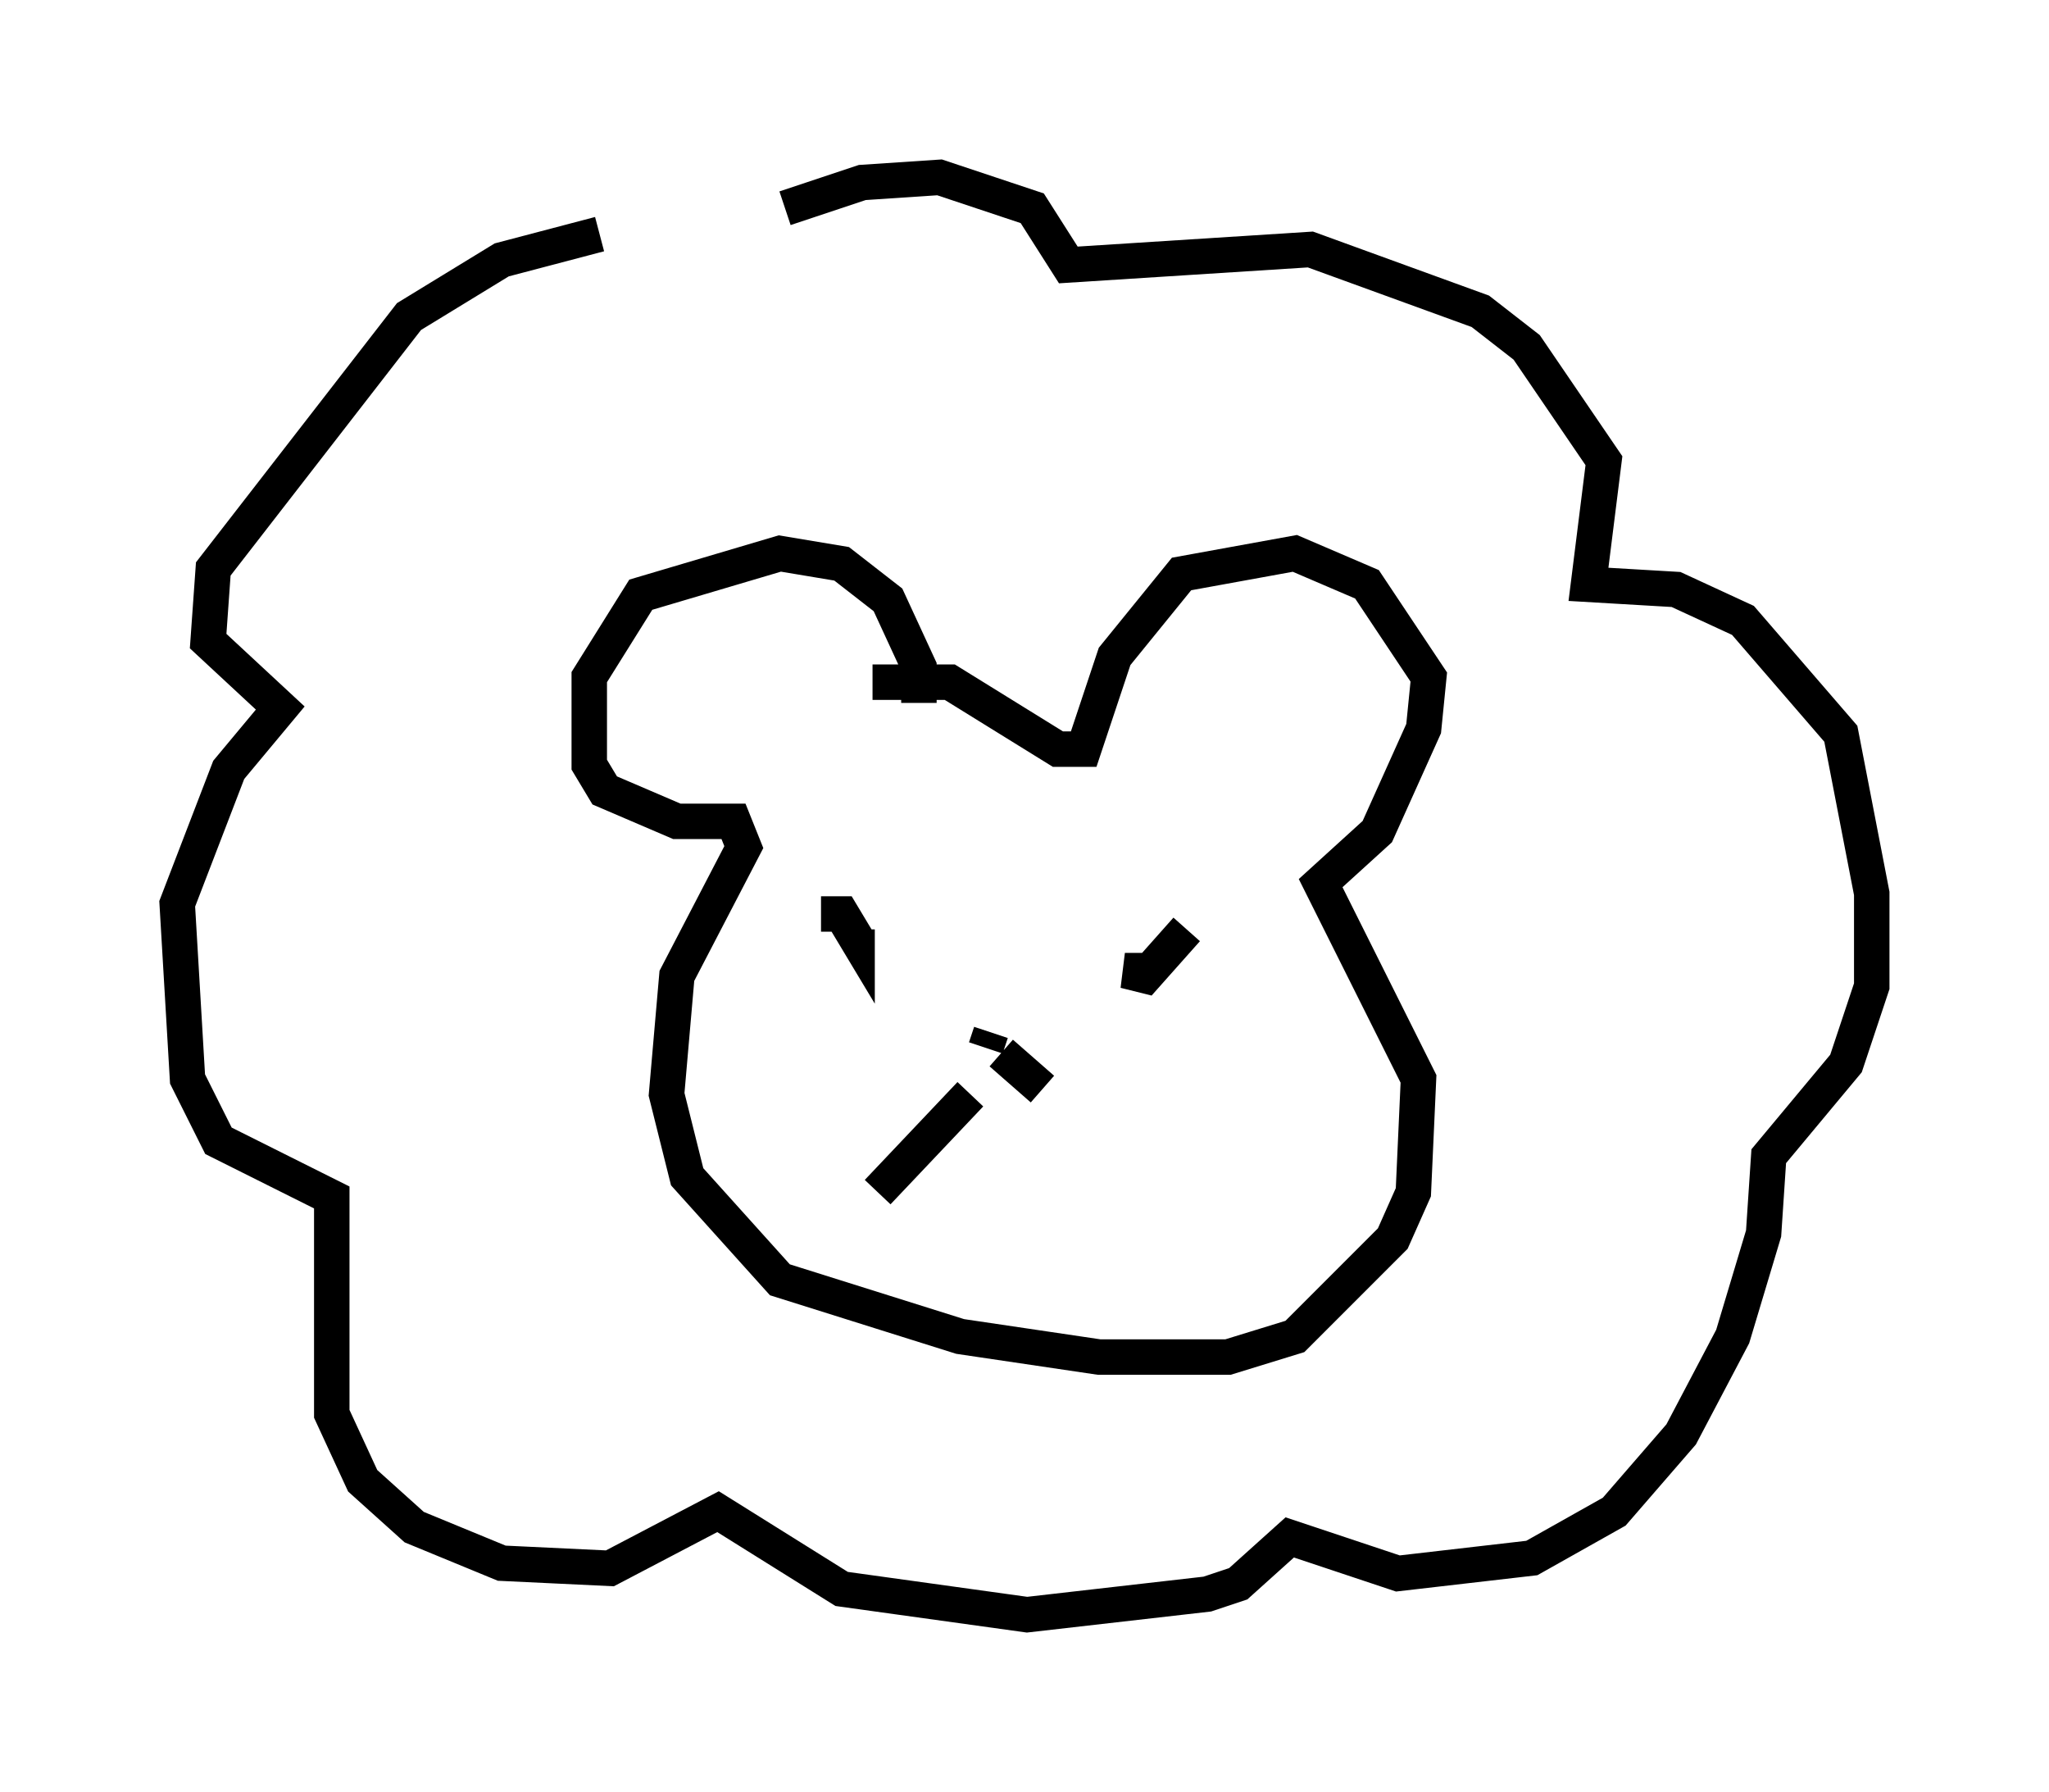 <?xml version="1.0" encoding="utf-8" ?>
<svg baseProfile="full" height="50.525" version="1.1" width="57.788" xmlns="http://www.w3.org/2000/svg" xmlns:ev="http://www.w3.org/2001/xml-events" xmlns:xlink="http://www.w3.org/1999/xlink"><defs /><rect fill="white" height="50.525" width="57.788" x="0" y="0" /><path d="M18.218, 8.341 m3.922, -2.469 l2.179, -0.726 2.179, -0.145 l2.615, 0.872 1.017, 1.598 l6.827, -0.436 4.793, 1.743 l1.307, 1.017 2.179, 3.196 l-0.436, 3.486 2.469, 0.145 l1.888, 0.872 2.76, 3.196 l0.872, 4.503 0.0, 2.615 l-0.726, 2.179 -2.179, 2.615 l-0.145, 2.179 -0.872, 2.905 l-1.453, 2.76 -1.888, 2.179 l-2.324, 1.307 -3.777, 0.436 l-3.05, -1.017 -1.453, 1.307 l-0.872, 0.291 -5.084, 0.581 l-5.229, -0.726 -3.486, -2.179 l-3.05, 1.598 -3.05, -0.145 l-2.469, -1.017 -1.453, -1.307 l-0.872, -1.888 0.0, -6.101 l-3.196, -1.598 -0.872, -1.743 l-0.291, -4.939 1.453, -3.777 l1.453, -1.743 -2.034, -1.888 l0.145, -2.034 5.52, -7.117 l2.615, -1.598 2.76, -0.726 m9.006, 13.218 l0.0, -1.017 -0.872, -1.888 l-1.307, -1.017 -1.743, -0.291 l-3.922, 1.162 -1.453, 2.324 l0.0, 2.469 0.436, 0.726 l2.034, 0.872 1.598, 0.0 l0.291, 0.726 -1.888, 3.631 l-0.291, 3.341 0.581, 2.324 l2.615, 2.905 5.084, 1.598 l3.922, 0.581 3.631, 0.0 l1.888, -0.581 2.76, -2.76 l0.581, -1.307 0.145, -3.196 l-2.76, -5.52 1.598, -1.453 l1.307, -2.905 0.145, -1.453 l-1.743, -2.615 -2.034, -0.872 l-3.196, 0.581 -1.888, 2.324 l-0.872, 2.615 -0.726, 0.0 l-3.05, -1.888 -2.179, 0.0 m-1.453, 6.536 l0.581, 0.0 0.436, 0.726 l0.0, -0.291 m9.296, 0.0 l-1.162, 1.307 -0.581, -0.145 l0.726, 0.0 m-4.648, 2.179 l0.145, -0.436 m-0.581, 1.743 l-2.615, 2.76 m3.486, -3.922 l1.162, 1.017 " fill="none" stroke="black" stroke-width="1" /></svg>